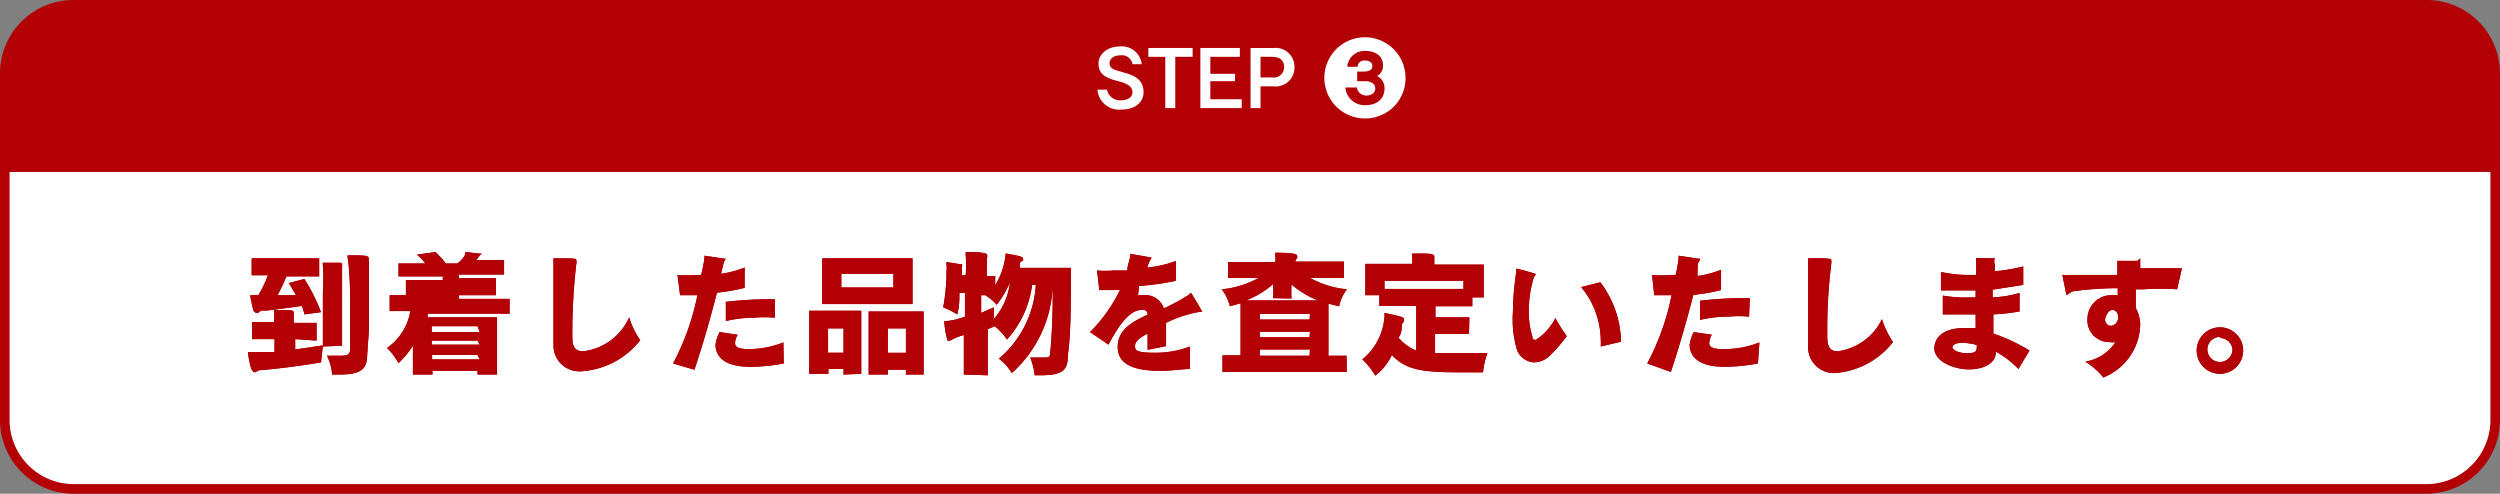 <svg xmlns="http://www.w3.org/2000/svg" viewBox="0 0 67.75 13.38"><rect x="0" y="0" width="67.75" height="13.38" fill="#808080" stroke="none"/><defs><style>.cls-1{fill:#b20005;}.cls-2{fill:none;}.cls-2,.cls-3{stroke:#b20005;stroke-miterlimit:10;stroke-width:0.26px;}.cls-3,.cls-4{fill:#fff;}</style></defs><g id="Layer_2" data-name="Layer 2"><g id="レイアウト"><path class="cls-1" d="M67.62,2A1.86,1.86,0,0,0,65.72.13H2A1.86,1.86,0,0,0,.13,2V4.53H67.62Z"/><path class="cls-2" d="M67.62,2A1.86,1.86,0,0,0,65.72.13H2A1.86,1.86,0,0,0,.13,2V4.53H67.62Z"/><path class="cls-3" d="M.13,4.53v6.89A1.87,1.87,0,0,0,2,13.25H65.72a1.87,1.87,0,0,0,1.9-1.83V4.53Z"/><path class="cls-1" d="M8.7,9.82c-.59.1-1.16.17-1.61.21a.2.2,0,0,0-.15.05.09.09,0,0,1-.07,0s0,0-.06-.08a2.45,2.45,0,0,1-.09-.46s0,0,0,0h.11l.61,0V9.19l-.61,0V8.73h.6c0-.13,0-.22,0-.25a.45.45,0,0,1,0-.08s0,0,0,0h0c.49,0,.53,0,.53.08a.13.13,0,0,1,0,.08s0,.06,0,.11v.08l.62,0v.48L8,9.19v.28l.75-.11Zm-.45-1.3a1.55,1.55,0,0,0-.07-.23c-.41.06-.79.11-1,.13A.17.17,0,0,0,7,8.48a.13.13,0,0,1-.07,0s0,0-.06-.06A3.78,3.78,0,0,1,6.78,8a0,0,0,0,1,0,0H7a2.94,2.94,0,0,0,.26-.54H6.82V7l.91,0,.92,0v.49H7.76A4,4,0,0,1,7.52,8l.5,0-.19-.33.42-.11a5,5,0,0,1,.45.9Zm.5.87c0-.45,0-1,0-1.47a5.24,5.24,0,0,0,0-.72.45.45,0,0,1,0-.08s0,0,0,0h0l.47,0s.05,0,.05.05a.13.13,0,0,1,0,.07s0,0,0,.63c0,.42,0,1,0,1.5Zm1.2.24c0,.41-.22.52-.77.52H9a1.35,1.35,0,0,0-.14-.51l.37,0c.22,0,.25-.05.26-.18,0-.33,0-.87,0-1.36S9.44,7,9.42,7l0-.08s0,0,0,0h0c.47,0,.57,0,.57.08A.1.1,0,0,1,10,7a.17.17,0,0,0,0,.11c0,.12,0,1,0,1.8Z"/><path class="cls-1" d="M12.94,10.15v-.1H11.72v.1h-.53c0-.2,0-.5,0-.78a2.5,2.5,0,0,1-.39.47,1.88,1.88,0,0,0-.31-.41,1.52,1.52,0,0,0,.63-1h-.56V8l1.35,0V8H11V7.59l1,0v-.1l-1.2,0V7.14l.73,0a1.7,1.7,0,0,0-.23-.24l.5-.07a2.17,2.17,0,0,1,.28.31h.31a.62.62,0,0,0,.22-.25s0-.06,0-.06h0l.46.05a0,0,0,0,1,0,0,.05.05,0,0,1,0,0,.13.13,0,0,0-.08.06l-.09.11.76,0v.39l-1.22,0v.1l1,0V8h-1v.1l1.37,0v.4H11.59s0,.06,0,.1h1.88V8.7c0,.32,0,1,0,1.45Zm0-1.31H11.7V9H13Zm0,.39H11.7v.11H13Zm0,.39H11.71v.12H13Z"/><path class="cls-1" d="M15,9.37c0-.38,0-1,0-1.54,0-.28,0-.53,0-.71A.51.51,0,0,1,15,7s0,0,0,0h0c.62,0,.62,0,.62.07a.08.08,0,0,1,0,.06,16.33,16.33,0,0,0-.11,2c0,.26.07.39.29.39a1.56,1.56,0,0,0,1.25-.92,2.24,2.24,0,0,0,.3.62,2.2,2.2,0,0,1-1.58.84A.7.7,0,0,1,15,9.39Z"/><path class="cls-1" d="M18.24,9.85A6.74,6.74,0,0,0,18.9,8h-.47l-.07-.55a2.92,2.92,0,0,0,.54,0H19A3.47,3.47,0,0,0,19.09,7h0s0,0,0-.07,0,0,0,0h0l.53.08s.05,0,.05,0l0,0s-.05.07-.06.12l-.07.29a2.71,2.71,0,0,0,.64-.17l0,.55a4.85,4.85,0,0,1-.75.13c-.19.74-.4,1.46-.61,2.09Zm3,0a4.92,4.92,0,0,1-.91.09c-.82,0-.94-.38-.94-.6A1.08,1.08,0,0,1,19.5,9l.49.07a.53.53,0,0,0-.07.23c0,.11.11.16.36.16a2.57,2.57,0,0,0,.95-.18ZM21,8.61a3,3,0,0,0-.55,0,3.33,3.33,0,0,0-.78.09l0-.52a10.14,10.14,0,0,1,1.23-.07H21Z"/><path class="cls-1" d="M22.86,10.15V10h-.41s0,.08,0,.13h-.52c0-.37,0-.85,0-1.21v-.5h1.41v.31c0,.36,0,1,0,1.4Zm-.58-1.91V7h2.45V8.24Zm.58,1.32c0-.3,0-.51,0-.66h-.42v.66Zm1.35-2.14H22.8v.37h1.41Zm.34,2.73c0-.05,0-.09,0-.13h-.49s0,.08,0,.13h-.52c0-.37,0-.85,0-1.21v-.5h1.49v.31c0,.36,0,1,0,1.4Zm0-1.25h-.49v.66h.49Z"/><path class="cls-1" d="M26.12,10.15c0-.3,0-.68,0-1.07a1.42,1.42,0,0,0-.37.15.1.1,0,0,1-.07,0h0a2.17,2.17,0,0,1-.09-.53s0,0,.07,0a1.91,1.91,0,0,0,.49-.12V7.94H26c0,.18,0,.38-.06.58a2.36,2.36,0,0,0-.38-.19,5.28,5.28,0,0,0,.09-1,.5.5,0,0,0,0-.15s0-.06,0-.08,0,0,0,0h0l.37.06a0,0,0,0,1,.05,0,.09.09,0,0,1,0,.06.14.14,0,0,0,0,.1s0,.09,0,.14h.1a3.62,3.62,0,0,0,0-.56l0-.07s0,0,.06,0h0c.48,0,.52.05.52.08a.1.1,0,0,1,0,.07.17.17,0,0,0,0,.11,3.89,3.89,0,0,0,0,.39h.22v.25a2,2,0,0,0,.28-.81v0s0-.05,0-.05h0c.44.07.47.1.47.13a.08.08,0,0,1,0,.07s-.07,0-.08.08l0,.11h1.38v.17c0,.85,0,1.63-.08,2.18,0,.39-.09.56-.75.56h-.15a1.89,1.89,0,0,0-.12-.48l.3,0c.22,0,.23,0,.24-.14.05-.47.07-1.1.07-1.71V7.7h0a3.33,3.33,0,0,1-1.11,2.41,1.39,1.39,0,0,0-.35-.39,2.83,2.83,0,0,0,1-2h-.1a2.71,2.71,0,0,1-.68,1.48,1.85,1.85,0,0,0-.33-.36l-.19.08c0,.43,0,.87,0,1.25Zm.81-1.5a1.82,1.82,0,0,0,.44-1h0a2.72,2.72,0,0,1-.36.61A1.21,1.21,0,0,0,26.7,8h-.11v.48l.34-.15Z"/><path class="cls-1" d="M31.1,9.48c0-.18,0-.32,0-.44-.23.12-.34.22-.34.33s0,.19.54.19a2.67,2.67,0,0,0,.95-.17c0,.11,0,.3,0,.46V10c-.21,0-.5.05-.79.05-.75,0-1.17-.18-1.17-.65s.41-.69.81-.87c0-.09-.05-.12-.09-.13l-.08,0c-.35,0-.67.52-.89.94L29.54,9a4.2,4.2,0,0,0,.81-1.14l-.56,0-.06-.53a2.51,2.51,0,0,0,.44,0h.38c0-.13.06-.26.08-.39v0s0,0,0-.06,0,0,0,0h0l.58.1s0,0,0,0l0,0a1,1,0,0,0-.12.27,2.9,2.9,0,0,0,.78-.18v.54a7.5,7.5,0,0,1-1,.14L30.84,8A.5.5,0,0,1,31,8a.52.52,0,0,1,.54.36A6.42,6.42,0,0,0,32.2,8s.06-.06.08-.06h0c.06.09.26.43.3.51v0s0,0-.06,0a3.27,3.27,0,0,0-.92.3c0,.17,0,.4,0,.63Z"/><path class="cls-1" d="M36.5,10.08c-.55,0-1.13,0-1.69,0s-1.13,0-1.68,0V9.63h.49V8.22l-.29.08a1.26,1.26,0,0,0-.22-.46,2.51,2.51,0,0,0,1-.31h-.83V7.1l1.28,0a.63.63,0,0,0,0-.17.45.45,0,0,1,0-.08s0,0,.05,0h0c.5,0,.54.05.54.08a.09.09,0,0,1,0,.07.16.16,0,0,0-.05.09v0l1.32,0v.44H35.5a2.56,2.56,0,0,0,1,.31,1.15,1.15,0,0,0-.21.46L36,8.23V9.64h.49Zm-2-2a3.15,3.15,0,0,0,0-.38,2.47,2.47,0,0,1-.73.44h1.94A2.58,2.58,0,0,1,35,7.71a3.24,3.24,0,0,0,0,.38Zm1,.43H34.14v.15h1.35Zm0,.48H34.14v.15h1.35Zm0,.48H34.14v.17h1.35Z"/><path class="cls-1" d="M39.81,9.05h-.92v.52h.42l1,0a2.08,2.08,0,0,0-.12.52h-.63c-1,0-1.46-.06-1.84-.47a1.51,1.51,0,0,1-.45.56,2,2,0,0,0-.35-.44,1.65,1.65,0,0,0,.6-1.16V8.48s0,0,0,0h0c.47.1.53.12.53.17s0,0,0,.07a.12.12,0,0,0-.06.08c0,.1,0,.22-.09.35a1.22,1.22,0,0,0,.48.35V8.29h-1V8H37c0-.21,0-.49,0-.68V7.15h1.27a1.09,1.09,0,0,0,0-.2.27.27,0,0,1,0-.08s0,0,0,0h0c.51,0,.6,0,.6.09s0,0,0,.06,0,0,0,.09,0,0,0,.06h1.34v.12c0,.17,0,.52,0,.77h-.31V8.3h-1v.3l.92,0Zm-.15-1.44H37.52v.22h2.14Z"/><path class="cls-1" d="M41.09,7.28s0,0,0,0h0a4.44,4.44,0,0,1,.54.15s0,0,0,0a.05.05,0,0,1,0,0,.27.27,0,0,0-.08.14,3.17,3.17,0,0,0-.12.85,2.28,2.28,0,0,0,.1.71c0,.05,0,.08.09.08a1.49,1.49,0,0,0,.53-.59,5,5,0,0,0,.31.49,4.54,4.54,0,0,1-.47.54.64.64,0,0,1-.41.17.52.52,0,0,1-.47-.34A2.89,2.89,0,0,1,41,8.46a7.59,7.59,0,0,1,.09-1.09.09.09,0,0,0,0,0Zm2.29,2.11a1.09,1.09,0,0,0,0-.18,2.3,2.3,0,0,0-.53-1.43l.52-.13a2.75,2.75,0,0,1,.56,1.61Z"/><path class="cls-1" d="M44.64,9.85A6.74,6.74,0,0,0,45.3,8h-.47l-.06-.55a2.73,2.73,0,0,0,.53,0h.11A3.47,3.47,0,0,0,45.49,7h0s0,0,0-.07,0,0,0,0h0l.53.08s.05,0,.05,0l0,0s0,.07-.06.12L46,7.48a2.71,2.71,0,0,0,.64-.17l0,.55a4.85,4.85,0,0,1-.75.13c-.19.74-.4,1.46-.61,2.09Zm3,0a4.92,4.92,0,0,1-.91.09c-.82,0-.94-.38-.94-.6A1.08,1.08,0,0,1,45.9,9l.49.07a.53.53,0,0,0-.07.23c0,.11.11.16.36.16a2.57,2.57,0,0,0,1-.18Zm-.24-1.27a3,3,0,0,0-.55,0,3.33,3.33,0,0,0-.78.09l0-.52a10.14,10.14,0,0,1,1.23-.07h.12Z"/><path class="cls-1" d="M49,9.37c0-.38,0-1,0-1.54,0-.28,0-.53,0-.71A.64.64,0,0,0,49,7s0,0,0,0h0c.62,0,.63,0,.63.07s0,0,0,.06a14.54,14.54,0,0,0-.11,2c0,.26.07.39.28.39A1.56,1.56,0,0,0,51,8.65a2.56,2.56,0,0,0,.3.62,2.2,2.2,0,0,1-1.57.84A.7.7,0,0,1,49,9.39Z"/><path class="cls-1" d="M54.7,10a2.61,2.61,0,0,0-.61-.47v0c0,.33-.35.48-.73.48s-.91-.19-.94-.55v0c0-.38.33-.57.81-.57l.31,0c0-.11,0-.24,0-.37h-.89l0-.51a3.56,3.56,0,0,0,.72.05h.17V7.87h-.11c-.28,0-.55,0-.83,0l0-.5a3.58,3.58,0,0,0,.87.08h.08a3.11,3.11,0,0,0,0-.39.56.56,0,0,0,0-.07s0,0,0,0h0L54,7s.06,0,.06,0,0,0,0,0a.25.25,0,0,0,0,.17s0,.11,0,.18a4.72,4.72,0,0,0,.77-.13v.5L54,7.85v.21a3.16,3.16,0,0,0,.73-.12v.5a5.43,5.43,0,0,1-.71.08c0,.18,0,.35,0,.52A4.8,4.8,0,0,1,55,9.5Zm-1.79-.6c0,.1.2.17.37.17s.29,0,.29-.15V9.35a1.61,1.61,0,0,0-.39-.06c-.17,0-.27.05-.27.13Z"/><path class="cls-1" d="M59,7.84a6.4,6.4,0,0,0-.9,0h-.22c0,.18,0,.36,0,.51A.94.94,0,0,1,58,8.8a1.58,1.58,0,0,1-1,1.43,1.93,1.93,0,0,0-.49-.43,1.2,1.2,0,0,0,.82-.53.33.33,0,0,1-.15,0,.59.59,0,0,1-.61-.64A.65.65,0,0,1,57.27,8h.12V7.81c-.5,0-1,.05-1.24.09L56,8s0,0-.11-.55h0s0,0,0,0a1.3,1.3,0,0,0,.17,0h.1l1.22,0c0-.12,0-.24,0-.31a.56.56,0,0,0,0-.07s0,0,0,0h0l.54,0S58,7,58,7s0,0,0,0,0,.05,0,.27l1.13,0Zm-1.6.75c0-.11-.06-.19-.16-.19s-.19.18-.19.25a.16.16,0,0,0,.16.18h0A.22.22,0,0,0,57.4,8.59Z"/><path class="cls-1" d="M60.16,10.13a.63.63,0,1,1,.63-.63A.63.63,0,0,1,60.16,10.13Zm0-1a.34.34,0,1,0,.34.34A.34.34,0,0,0,60.16,9.16Z"/><path class="cls-1" d="M8.7,9.82c-.59.1-1.16.17-1.61.21a.2.2,0,0,0-.15.05.09.09,0,0,1-.07,0s0,0-.06-.08a2.45,2.45,0,0,1-.09-.46s0,0,0,0h.11l.61,0V9.19l-.61,0V8.73h.6c0-.13,0-.22,0-.25a.45.45,0,0,1,0-.08s0,0,0,0h0c.49,0,.53,0,.53.08a.13.13,0,0,1,0,.08s0,.06,0,.11v.08l.62,0v.48L8,9.19v.28l.75-.11Zm-.45-1.3a1.55,1.55,0,0,0-.07-.23c-.41.06-.79.11-1,.13A.17.17,0,0,0,7,8.48a.13.13,0,0,1-.07,0s0,0-.06-.06A3.78,3.78,0,0,1,6.78,8a0,0,0,0,1,0,0H7a2.94,2.94,0,0,0,.26-.54H6.82V7l.91,0,.92,0v.49H7.76A4,4,0,0,1,7.52,8l.5,0-.19-.33.42-.11a5,5,0,0,1,.45.9Zm.5.87c0-.45,0-1,0-1.47a5.24,5.24,0,0,0,0-.72.45.45,0,0,1,0-.08s0,0,0,0h0l.47,0s.05,0,.05.05a.13.13,0,0,1,0,.07s0,0,0,.63c0,.42,0,1,0,1.5Zm1.2.24c0,.41-.22.52-.77.52H9a1.35,1.35,0,0,0-.14-.51l.37,0c.22,0,.25-.05.26-.18,0-.33,0-.87,0-1.36S9.44,7,9.42,7l0-.08s0,0,0,0h0c.47,0,.57,0,.57.08A.1.1,0,0,1,10,7a.17.17,0,0,0,0,.11c0,.12,0,1,0,1.8Z"/><path class="cls-1" d="M12.94,10.15v-.1H11.72v.1h-.53c0-.2,0-.5,0-.78a2.5,2.5,0,0,1-.39.47,1.88,1.88,0,0,0-.31-.41,1.52,1.52,0,0,0,.63-1h-.56V8l1.35,0V8H11V7.59l1,0v-.1l-1.2,0V7.14l.73,0a1.7,1.7,0,0,0-.23-.24l.5-.07a2.17,2.17,0,0,1,.28.31h.31a.62.62,0,0,0,.22-.25s0-.06,0-.06h0l.46.05a0,0,0,0,1,0,0,.05.05,0,0,1,0,0,.13.13,0,0,0-.08.06l-.09.11.76,0v.39l-1.22,0v.1l1,0V8h-1v.1l1.37,0v.4H11.59s0,.06,0,.1h1.88V8.7c0,.32,0,1,0,1.45Zm0-1.31H11.7V9H13Zm0,.39H11.7v.11H13Zm0,.39H11.71v.12H13Z"/><path class="cls-1" d="M15,9.37c0-.38,0-1,0-1.54,0-.28,0-.53,0-.71A.51.51,0,0,1,15,7s0,0,0,0h0c.62,0,.62,0,.62.07a.08.08,0,0,1,0,.06,16.33,16.33,0,0,0-.11,2c0,.26.07.39.29.39a1.56,1.56,0,0,0,1.25-.92,2.24,2.24,0,0,0,.3.62,2.2,2.2,0,0,1-1.58.84A.7.7,0,0,1,15,9.39Z"/><path class="cls-1" d="M18.24,9.85A6.74,6.74,0,0,0,18.9,8h-.47l-.07-.55a2.92,2.92,0,0,0,.54,0H19A3.47,3.47,0,0,0,19.09,7h0s0,0,0-.07,0,0,0,0h0l.53.08s.05,0,.05,0l0,0s-.05.07-.06.12l-.07.29a2.71,2.71,0,0,0,.64-.17l0,.55a4.85,4.85,0,0,1-.75.13c-.19.74-.4,1.46-.61,2.09Zm3,0a4.92,4.92,0,0,1-.91.09c-.82,0-.94-.38-.94-.6A1.08,1.08,0,0,1,19.5,9l.49.07a.53.53,0,0,0-.07.23c0,.11.11.16.36.16a2.57,2.57,0,0,0,.95-.18ZM21,8.61a3,3,0,0,0-.55,0,3.33,3.33,0,0,0-.78.09l0-.52a10.14,10.14,0,0,1,1.23-.07H21Z"/><path class="cls-1" d="M22.86,10.15V10h-.41s0,.08,0,.13h-.52c0-.37,0-.85,0-1.21v-.5h1.41v.31c0,.36,0,1,0,1.4Zm-.58-1.91V7h2.45V8.24Zm.58,1.32c0-.3,0-.51,0-.66h-.42v.66Zm1.35-2.14H22.8v.37h1.41Zm.34,2.73c0-.05,0-.09,0-.13h-.49s0,.08,0,.13h-.52c0-.37,0-.85,0-1.21v-.5h1.49v.31c0,.36,0,1,0,1.4Zm0-1.25h-.49v.66h.49Z"/><path class="cls-1" d="M26.12,10.15c0-.3,0-.68,0-1.07a1.42,1.42,0,0,0-.37.15.1.1,0,0,1-.07,0h0a2.17,2.17,0,0,1-.09-.53s0,0,.07,0a1.91,1.91,0,0,0,.49-.12V7.94H26c0,.18,0,.38-.06.58a2.36,2.36,0,0,0-.38-.19,5.28,5.28,0,0,0,.09-1,.5.5,0,0,0,0-.15s0-.06,0-.08,0,0,0,0h0l.37.06a0,0,0,0,1,.05,0,.09.09,0,0,1,0,.06.14.14,0,0,0,0,.1s0,.09,0,.14h.1a3.62,3.62,0,0,0,0-.56l0-.07s0,0,.06,0h0c.48,0,.52.05.52.08a.1.1,0,0,1,0,.07.17.17,0,0,0,0,.11,3.89,3.89,0,0,0,0,.39h.22v.25a2,2,0,0,0,.28-.81v0s0-.05,0-.05h0c.44.07.47.1.47.13a.08.08,0,0,1,0,.07s-.07,0-.08.08l0,.11h1.38v.17c0,.85,0,1.63-.08,2.18,0,.39-.09.56-.75.56h-.15a1.89,1.89,0,0,0-.12-.48l.3,0c.22,0,.23,0,.24-.14.05-.47.07-1.1.07-1.71V7.7h0a3.33,3.33,0,0,1-1.11,2.41,1.39,1.39,0,0,0-.35-.39,2.83,2.83,0,0,0,1-2h-.1a2.71,2.71,0,0,1-.68,1.48,1.85,1.85,0,0,0-.33-.36l-.19.08c0,.43,0,.87,0,1.25Zm.81-1.5a1.82,1.82,0,0,0,.44-1h0a2.72,2.72,0,0,1-.36.61A1.21,1.21,0,0,0,26.7,8h-.11v.48l.34-.15Z"/><path class="cls-1" d="M31.1,9.48c0-.18,0-.32,0-.44-.23.12-.34.22-.34.33s0,.19.54.19a2.67,2.67,0,0,0,.95-.17c0,.11,0,.3,0,.46V10c-.21,0-.5.05-.79.05-.75,0-1.17-.18-1.17-.65s.41-.69.81-.87c0-.09-.05-.12-.09-.13l-.08,0c-.35,0-.67.52-.89.94L29.54,9a4.2,4.2,0,0,0,.81-1.14l-.56,0-.06-.53a2.51,2.51,0,0,0,.44,0h.38c0-.13.06-.26.08-.39v0s0,0,0-.06,0,0,0,0h0l.58.1s0,0,0,0l0,0a1,1,0,0,0-.12.27,2.9,2.9,0,0,0,.78-.18v.54a7.5,7.5,0,0,1-1,.14L30.84,8A.5.5,0,0,1,31,8a.52.52,0,0,1,.54.36A6.42,6.42,0,0,0,32.2,8s.06-.06.08-.06h0c.06.09.26.43.3.51v0s0,0-.06,0a3.27,3.27,0,0,0-.92.3c0,.17,0,.4,0,.63Z"/><path class="cls-1" d="M36.5,10.08c-.55,0-1.13,0-1.69,0s-1.13,0-1.68,0V9.63h.49V8.22l-.29.08a1.26,1.26,0,0,0-.22-.46,2.51,2.51,0,0,0,1-.31h-.83V7.1l1.28,0a.63.63,0,0,0,0-.17.45.45,0,0,1,0-.08s0,0,.05,0h0c.5,0,.54.05.54.08a.09.09,0,0,1,0,.07.16.16,0,0,0-.05.09v0l1.32,0v.44H35.5a2.56,2.56,0,0,0,1,.31,1.15,1.15,0,0,0-.21.46L36,8.23V9.64h.49Zm-2-2a3.15,3.15,0,0,0,0-.38,2.47,2.47,0,0,1-.73.44h1.94A2.58,2.58,0,0,1,35,7.71a3.24,3.24,0,0,0,0,.38Zm1,.43H34.14v.15h1.35Zm0,.48H34.14v.15h1.35Zm0,.48H34.14v.17h1.35Z"/><path class="cls-1" d="M39.81,9.05h-.92v.52h.42l1,0a2.08,2.08,0,0,0-.12.52h-.63c-1,0-1.46-.06-1.84-.47a1.51,1.51,0,0,1-.45.56,2,2,0,0,0-.35-.44,1.65,1.65,0,0,0,.6-1.16V8.48s0,0,0,0h0c.47.1.53.12.53.17s0,0,0,.07a.12.12,0,0,0-.06.08c0,.1,0,.22-.09.35a1.22,1.22,0,0,0,.48.35V8.29h-1V8H37c0-.21,0-.49,0-.68V7.15h1.27a1.09,1.09,0,0,0,0-.2.27.27,0,0,1,0-.08s0,0,0,0h0c.51,0,.6,0,.6.09s0,0,0,.06,0,0,0,.09,0,0,0,.06h1.34v.12c0,.17,0,.52,0,.77h-.31V8.3h-1v.3l.92,0Zm-.15-1.44H37.52v.22h2.14Z"/><path class="cls-1" d="M41.09,7.28s0,0,0,0h0a4.44,4.44,0,0,1,.54.15s0,0,0,0a.05.05,0,0,1,0,0,.27.27,0,0,0-.08.14,3.17,3.17,0,0,0-.12.85,2.28,2.28,0,0,0,.1.71c0,.05,0,.08.09.08a1.49,1.49,0,0,0,.53-.59,5,5,0,0,0,.31.49,4.54,4.54,0,0,1-.47.54.64.64,0,0,1-.41.17.52.52,0,0,1-.47-.34A2.89,2.89,0,0,1,41,8.46a7.59,7.59,0,0,1,.09-1.09.09.09,0,0,0,0,0Zm2.29,2.11a1.09,1.09,0,0,0,0-.18,2.3,2.3,0,0,0-.53-1.43l.52-.13a2.75,2.75,0,0,1,.56,1.61Z"/><path class="cls-1" d="M44.64,9.85A6.74,6.74,0,0,0,45.3,8h-.47l-.06-.55a2.73,2.73,0,0,0,.53,0h.11A3.47,3.47,0,0,0,45.49,7h0s0,0,0-.07,0,0,0,0h0l.53.08s.05,0,.05,0l0,0s0,.07-.06.12L46,7.48a2.71,2.71,0,0,0,.64-.17l0,.55a4.85,4.85,0,0,1-.75.13c-.19.74-.4,1.46-.61,2.09Zm3,0a4.92,4.92,0,0,1-.91.09c-.82,0-.94-.38-.94-.6A1.08,1.08,0,0,1,45.9,9l.49.07a.53.53,0,0,0-.07.23c0,.11.11.16.36.16a2.57,2.57,0,0,0,1-.18Zm-.24-1.27a3,3,0,0,0-.55,0,3.33,3.33,0,0,0-.78.09l0-.52a10.14,10.14,0,0,1,1.23-.07h.12Z"/><path class="cls-1" d="M49,9.37c0-.38,0-1,0-1.54,0-.28,0-.53,0-.71A.64.64,0,0,0,49,7s0,0,0,0h0c.62,0,.63,0,.63.07s0,0,0,.06a14.54,14.54,0,0,0-.11,2c0,.26.07.39.28.39A1.56,1.56,0,0,0,51,8.65a2.56,2.56,0,0,0,.3.62,2.2,2.2,0,0,1-1.57.84A.7.7,0,0,1,49,9.39Z"/><path class="cls-1" d="M54.7,10a2.61,2.61,0,0,0-.61-.47v0c0,.33-.35.48-.73.48s-.91-.19-.94-.55v0c0-.38.33-.57.81-.57l.31,0c0-.11,0-.24,0-.37h-.89l0-.51a3.56,3.56,0,0,0,.72.05h.17V7.87h-.11c-.28,0-.55,0-.83,0l0-.5a3.58,3.58,0,0,0,.87.08h.08a3.11,3.11,0,0,0,0-.39.56.56,0,0,0,0-.07s0,0,0,0h0L54,7s.06,0,.06,0,0,0,0,0a.25.25,0,0,0,0,.17s0,.11,0,.18a4.72,4.72,0,0,0,.77-.13v.5L54,7.85v.21a3.16,3.16,0,0,0,.73-.12v.5a5.43,5.43,0,0,1-.71.08c0,.18,0,.35,0,.52A4.8,4.8,0,0,1,55,9.5Zm-1.79-.6c0,.1.2.17.37.17s.29,0,.29-.15V9.35a1.61,1.61,0,0,0-.39-.06c-.17,0-.27.05-.27.13Z"/><path class="cls-1" d="M59,7.84a6.4,6.4,0,0,0-.9,0h-.22c0,.18,0,.36,0,.51A.94.94,0,0,1,58,8.8a1.58,1.58,0,0,1-1,1.43,1.93,1.93,0,0,0-.49-.43,1.2,1.2,0,0,0,.82-.53.33.33,0,0,1-.15,0,.59.59,0,0,1-.61-.64A.65.65,0,0,1,57.27,8h.12V7.81c-.5,0-1,.05-1.24.09L56,8s0,0-.11-.55h0s0,0,0,0a1.3,1.3,0,0,0,.17,0h.1l1.22,0c0-.12,0-.24,0-.31a.56.56,0,0,0,0-.07s0,0,0,0h0l.54,0S58,7,58,7s0,0,0,0,0,.05,0,.27l1.13,0Zm-1.6.75c0-.11-.06-.19-.16-.19s-.19.18-.19.25a.16.16,0,0,0,.16.18h0A.22.22,0,0,0,57.4,8.59Z"/><path class="cls-1" d="M60.16,10.13a.63.63,0,1,1,.63-.63A.63.63,0,0,1,60.16,10.13Zm0-1a.34.34,0,1,0,.34.34A.34.34,0,0,0,60.16,9.16Z"/><path class="cls-4" d="M30.69,1.74a.29.29,0,0,0-.33-.24c-.19,0-.29.1-.29.21s.06.16.23.21l.24.07c.32.1.45.25.45.51s-.21.47-.61.47a.59.59,0,0,1-.64-.54H30a.36.36,0,0,0,.36.29c.21,0,.33-.09.33-.22s-.1-.21-.28-.27l-.25-.07c-.29-.09-.39-.22-.39-.45s.23-.45.57-.45a.54.54,0,0,1,.6.48Z"/><path class="cls-4" d="M31.58,2.93V1.54h-.46V1.3h1.2v.24h-.47V2.93Z"/><path class="cls-4" d="M32.53,2.93V1.3H33.6v.24h-.8V2h.67V2.2H32.8v.49h.85v.24Z"/><path class="cls-4" d="M33.89,2.93V1.3h.63a.51.51,0,0,1,.56.51.51.51,0,0,1-.57.53h-.35v.59Zm.6-.83a.28.28,0,0,0,.31-.28c0-.19-.13-.28-.32-.28h-.32V2.1Z"/><path class="cls-4" d="M37,3.21a1.1,1.1,0,1,1,1.09-1.1A1.09,1.09,0,0,1,37,3.21Zm-.54-.84a.52.52,0,0,0,.54.48c.34,0,.52-.19.52-.45a.36.36,0,0,0-.2-.34.32.32,0,0,0,.16-.29c0-.24-.19-.39-.48-.39a.47.47,0,0,0-.49.43h.28a.18.18,0,0,1,.2-.17c.12,0,.2.05.2.15s-.08.15-.25.15h-.16V2.2H37c.18,0,.27.09.27.2s-.1.19-.24.19a.26.26,0,0,1-.26-.22Z"/></g></g></svg>